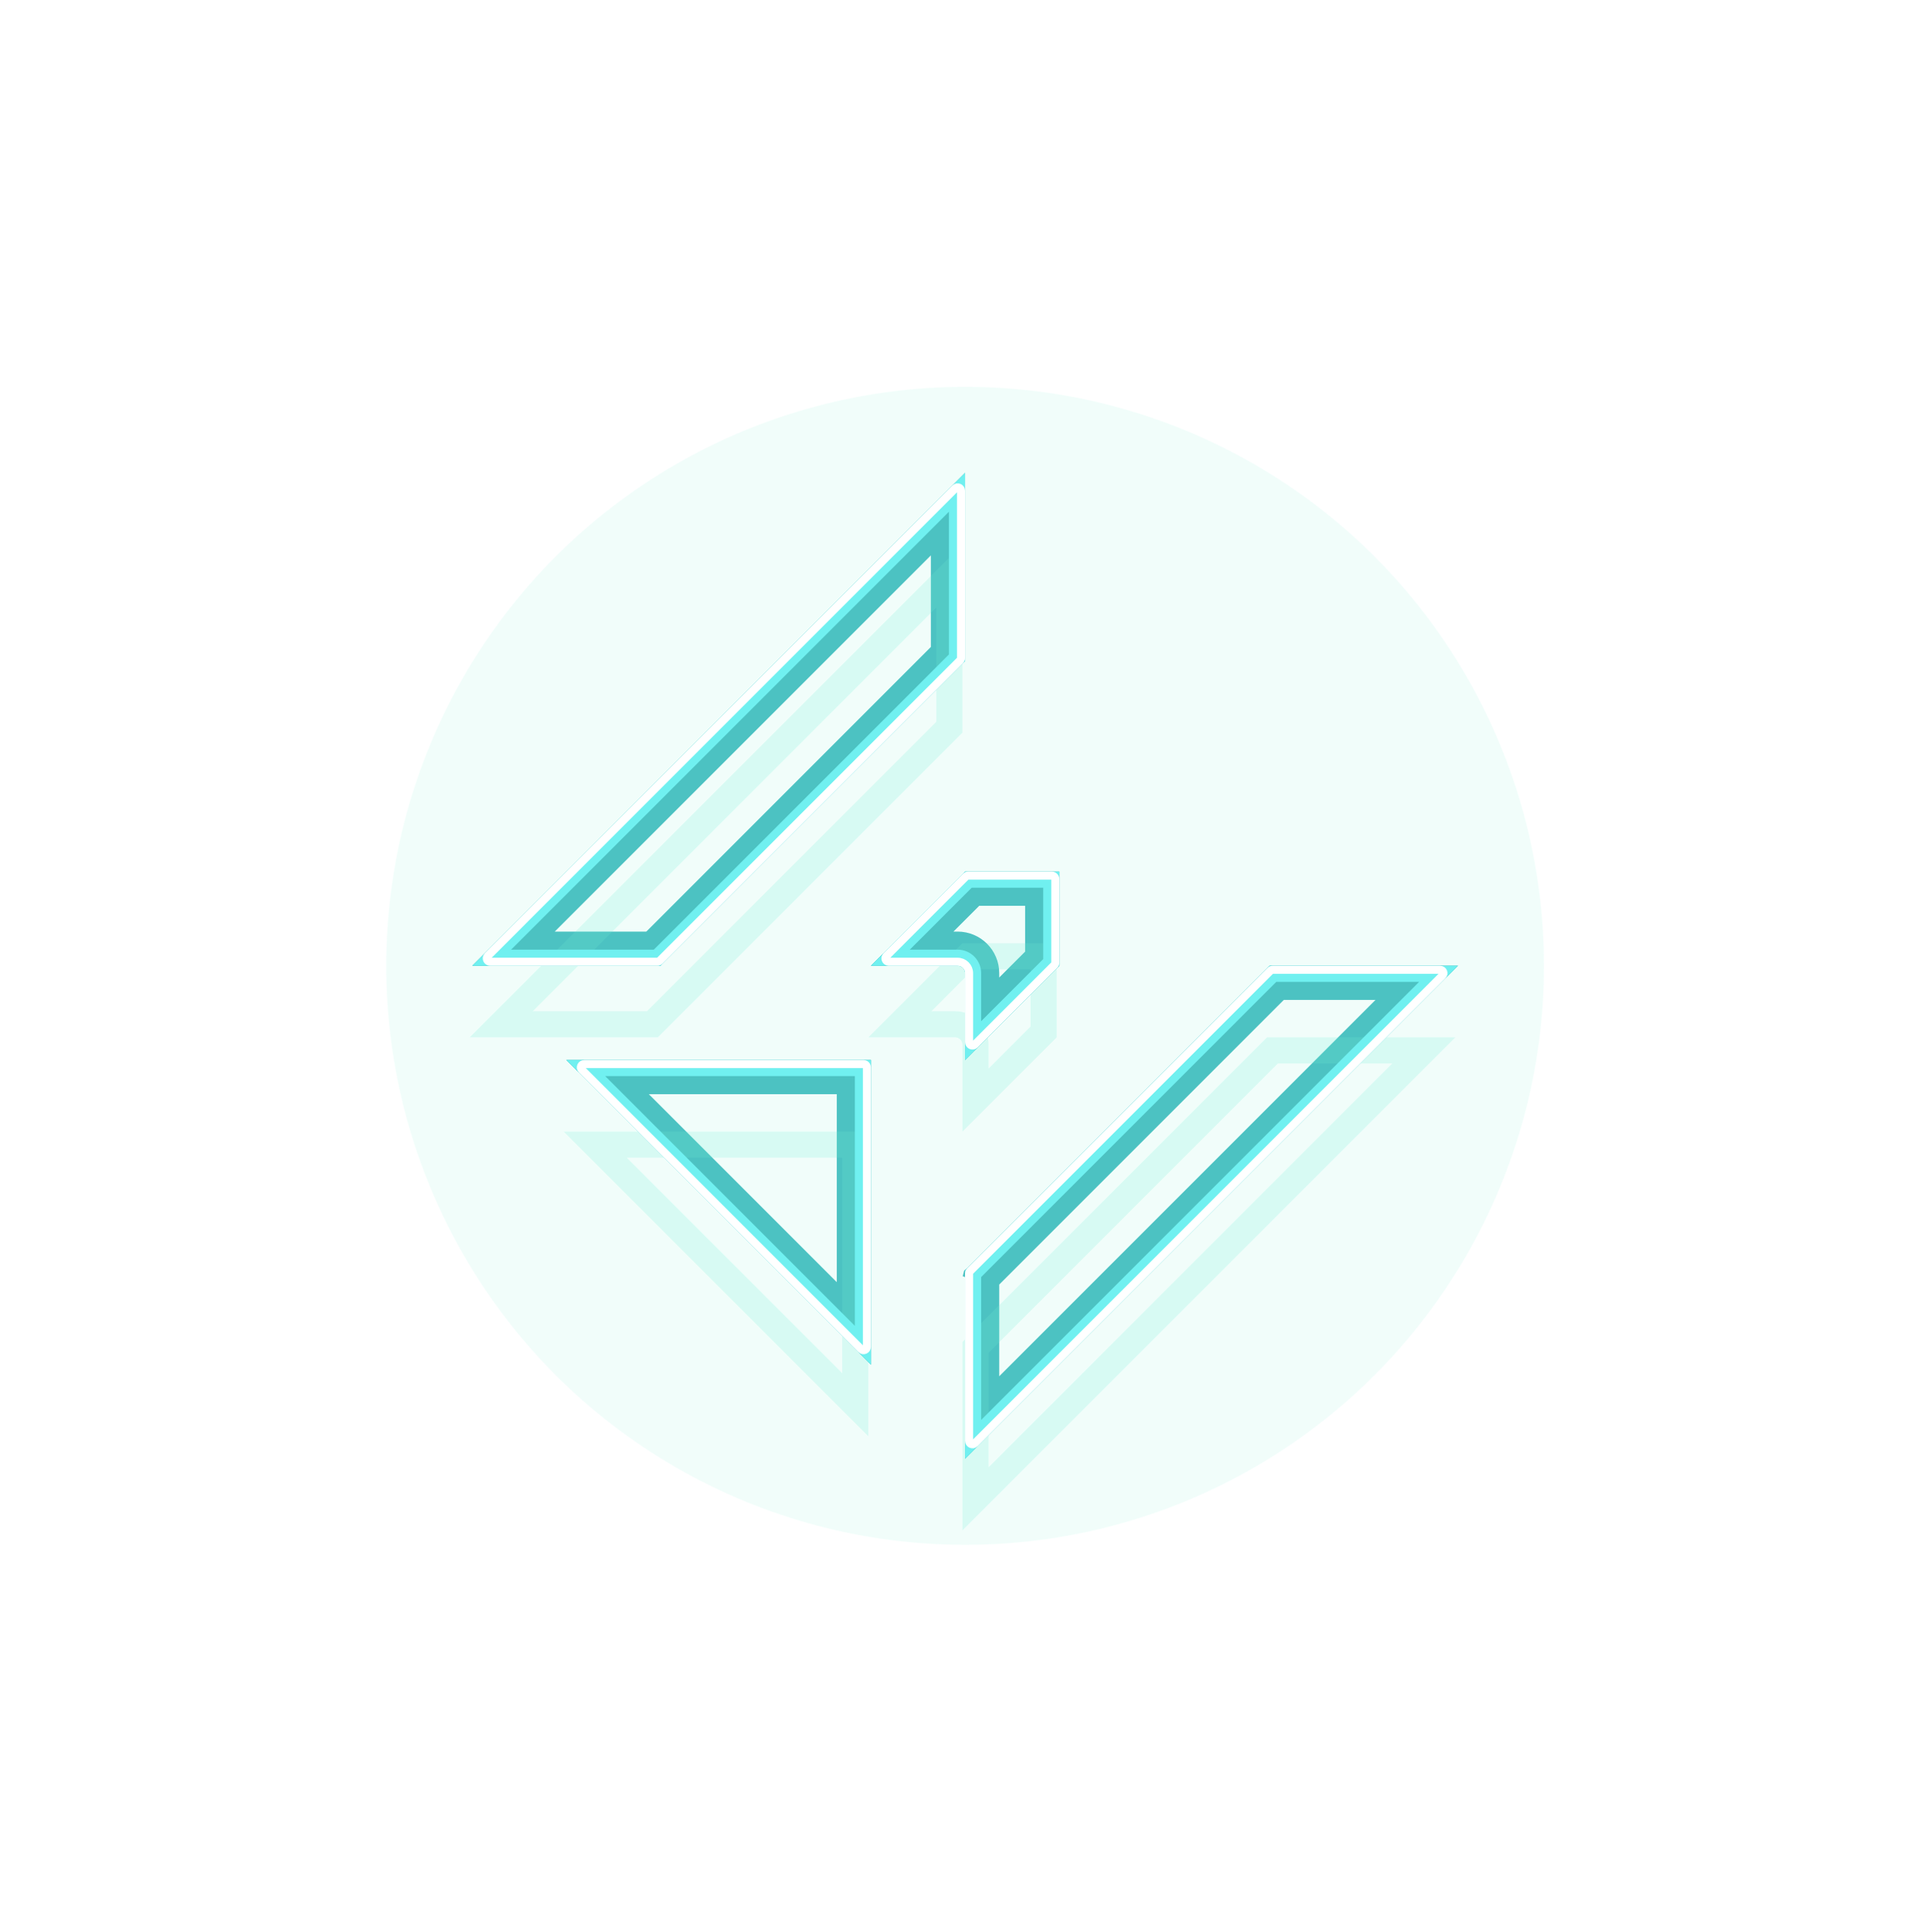 <svg width="1591" height="1592" viewBox="0 0 1591 1592" fill="none" xmlns="http://www.w3.org/2000/svg">
<g opacity="0.7">
<g style="mix-blend-mode:hard-light" filter="url(#filter0_f_290_2642)">
<ellipse cx="795.596" cy="796" rx="477.189" ry="477.188" fill="#33E9C6" fill-opacity="0.1"/>
</g>
<g style="mix-blend-mode:hard-light" filter="url(#filter1_f_290_2642)">
<path d="M784.76 540.405L539.996 785.175L415.333 785.175L784.76 415.739L784.76 540.405ZM806.317 1051.48L1051.08 806.711L1175.86 806.711L806.317 1176.26L806.317 1051.48ZM743.984 785.171L800.007 729.146L862.454 729.146L862.454 791.48L806.316 847.618L806.316 802.034C806.316 792.721 798.766 785.171 789.452 785.171L743.984 785.171ZM707.199 884.396L707.199 1098.7L492.897 884.396L707.199 884.396Z" stroke="#00A8A8" stroke-width="21.54"/>
</g>
<g style="mix-blend-mode:hard-light" filter="url(#filter2_f_290_2642)">
<path d="M781.446 539.032L538.624 781.861L423.333 781.861L781.446 423.739L781.446 539.032ZM809.631 1052.85L1052.45 810.025L1167.86 810.025L809.631 1168.26L809.631 1052.85ZM807.292 1055.19L807.304 1055.18C807.299 1055.19 807.293 1055.19 807.288 1055.2L807.292 1055.19ZM789.452 781.857L751.984 781.857L801.38 732.46L859.14 732.46L859.14 790.107L809.63 839.618L809.63 802.034C809.63 790.891 800.596 781.857 789.452 781.857ZM703.885 887.71L703.885 1090.7L500.897 887.71L703.885 887.71Z" stroke="#00A8A8" stroke-width="28.167"/>
</g>
<g style="mix-blend-mode:hard-light" filter="url(#filter3_ddi_290_2642)">
<path d="M784.76 540.405L539.996 785.175L415.333 785.175L784.76 415.739L784.76 540.405ZM806.317 1051.48L1051.08 806.711L1175.86 806.711L806.317 1176.26L806.317 1051.48ZM743.984 785.171L800.007 729.146L862.454 729.146L862.454 791.48L806.316 847.618L806.316 802.034C806.316 792.721 798.766 785.171 789.452 785.171L743.984 785.171ZM707.199 884.396L707.199 1098.7L492.897 884.396L707.199 884.396Z" stroke="#33E9C6" stroke-opacity="0.2" stroke-width="21.54"/>
</g>
<g filter="url(#filter4_f_290_2642)">
<path d="M788.902 542.121L541.712 789.317L405.333 789.317L788.902 405.738L788.902 542.121ZM802.175 1049.77L1049.37 802.569L1185.86 802.569L802.175 1186.26L802.175 1049.77ZM789.452 789.313L733.984 789.313L798.292 725.004L866.596 725.004L866.596 793.195L802.174 857.619L802.174 802.034C802.174 795.008 796.478 789.313 789.452 789.313ZM482.897 880.254L711.341 880.254L711.341 1108.7L482.897 880.254Z" stroke="#33E9E9" stroke-width="13.255"/>
</g>
<g filter="url(#filter5_f_290_2642)">
<path d="M799.676 1047.58L799.677 1047.58L1047.18 800.071L1047.18 800.07C1047.7 799.548 1048.41 799.255 1049.14 799.255L1187.15 799.255C1189.62 799.255 1190.86 802.249 1189.11 804.001L803.607 1189.52C801.855 1191.27 798.861 1190.03 798.861 1187.55L798.861 1049.55C798.861 1048.81 799.154 1048.1 799.676 1047.58ZM541.933 792.631L404.045 792.631C401.568 792.631 400.327 789.636 402.079 787.885L787.47 402.484C789.221 400.733 792.216 401.973 792.216 404.45L792.216 542.342C792.216 543.079 791.923 543.786 791.401 544.308L543.899 791.816C543.378 792.338 542.671 792.631 541.933 792.631ZM730.73 787.881L796.105 722.504C796.626 721.983 797.333 721.69 798.071 721.69L867.13 721.69C868.665 721.69 869.91 722.935 869.91 724.47L869.91 793.416C869.91 794.154 869.617 794.861 869.095 795.382L803.606 860.873C801.855 862.625 798.86 861.384 798.86 858.907L798.86 802.034C798.86 796.839 794.648 792.627 789.452 792.627L732.696 792.627C730.219 792.627 728.979 789.632 730.73 787.881ZM714.655 879.72L714.655 1109.99C714.655 1112.47 711.66 1113.71 709.909 1111.96L479.642 881.686C477.891 879.935 479.131 876.94 481.608 876.94L711.875 876.94C713.41 876.94 714.655 878.185 714.655 879.72Z" stroke="white" stroke-width="6.628"/>
</g>
</g>
<defs>
<filter id="filter0_f_290_2642" x="218.993" y="219.398" width="1153.21" height="1153.2" filterUnits="userSpaceOnUse" color-interpolation-filters="sRGB">
<feFlood flood-opacity="0" result="BackgroundImageFix"/>
<feBlend mode="normal" in="SourceGraphic" in2="BackgroundImageFix" result="shape"/>
<feGaussianBlur stdDeviation="49.707" result="effect1_foregroundBlur_290_2642"/>
</filter>
<filter id="filter1_f_290_2642" x="298.524" y="298.929" width="994.143" height="994.142" filterUnits="userSpaceOnUse" color-interpolation-filters="sRGB">
<feFlood flood-opacity="0" result="BackgroundImageFix"/>
<feBlend mode="normal" in="SourceGraphic" in2="BackgroundImageFix" result="shape"/>
<feGaussianBlur stdDeviation="49.707" result="effect1_foregroundBlur_290_2642"/>
</filter>
<filter id="filter2_f_290_2642" x="364.8" y="365.206" width="861.59" height="861.589" filterUnits="userSpaceOnUse" color-interpolation-filters="sRGB">
<feFlood flood-opacity="0" result="BackgroundImageFix"/>
<feBlend mode="normal" in="SourceGraphic" in2="BackgroundImageFix" result="shape"/>
<feGaussianBlur stdDeviation="16.569" result="effect1_foregroundBlur_290_2642"/>
</filter>
<filter id="filter3_ddi_290_2642" x="354.859" y="388.402" width="881.473" height="881.472" filterUnits="userSpaceOnUse" color-interpolation-filters="sRGB">
<feFlood flood-opacity="0" result="BackgroundImageFix"/>
<feColorMatrix in="SourceAlpha" type="matrix" values="0 0 0 0 0 0 0 0 0 0 0 0 0 0 0 0 0 0 127 0" result="hardAlpha"/>
<feOffset dy="21.54"/>
<feGaussianBlur stdDeviation="8.285"/>
<feColorMatrix type="matrix" values="0 0 0 0 0 0 0 0 0 0.3 0 0 0 0 0.275 0 0 0 0.7 0"/>
<feBlend mode="multiply" in2="BackgroundImageFix" result="effect1_dropShadow_290_2642"/>
<feColorMatrix in="SourceAlpha" type="matrix" values="0 0 0 0 0 0 0 0 0 0 0 0 0 0 0 0 0 0 127 0" result="hardAlpha"/>
<feOffset dy="33.138"/>
<feGaussianBlur stdDeviation="21.54"/>
<feColorMatrix type="matrix" values="0 0 0 0 0 0 0 0 0 0.6 0 0 0 0 0.6 0 0 0 1 0"/>
<feBlend mode="color-dodge" in2="effect1_dropShadow_290_2642" result="effect2_dropShadow_290_2642"/>
<feBlend mode="normal" in="SourceGraphic" in2="effect2_dropShadow_290_2642" result="shape"/>
<feColorMatrix in="SourceAlpha" type="matrix" values="0 0 0 0 0 0 0 0 0 0 0 0 0 0 0 0 0 0 127 0" result="hardAlpha"/>
<feOffset dx="-2.154" dy="4.308"/>
<feGaussianBlur stdDeviation="1.077"/>
<feComposite in2="hardAlpha" operator="arithmetic" k2="-1" k3="1"/>
<feColorMatrix type="matrix" values="0 0 0 0 1 0 0 0 0 1 0 0 0 0 1 0 0 0 0.5 0"/>
<feBlend mode="normal" in2="shape" result="effect3_innerShadow_290_2642"/>
</filter>
<filter id="filter4_f_290_2642" x="394.625" y="395.03" width="801.942" height="801.941" filterUnits="userSpaceOnUse" color-interpolation-filters="sRGB">
<feFlood flood-opacity="0" result="BackgroundImageFix"/>
<feBlend mode="normal" in="SourceGraphic" in2="BackgroundImageFix" result="shape"/>
<feGaussianBlur stdDeviation="1.657" result="effect1_foregroundBlur_290_2642"/>
</filter>
<filter id="filter5_f_290_2642" x="395.729" y="396.134" width="799.733" height="799.732" filterUnits="userSpaceOnUse" color-interpolation-filters="sRGB">
<feFlood flood-opacity="0" result="BackgroundImageFix"/>
<feBlend mode="normal" in="SourceGraphic" in2="BackgroundImageFix" result="shape"/>
<feGaussianBlur stdDeviation="1.105" result="effect1_foregroundBlur_290_2642"/>
</filter>
</defs>
</svg>
